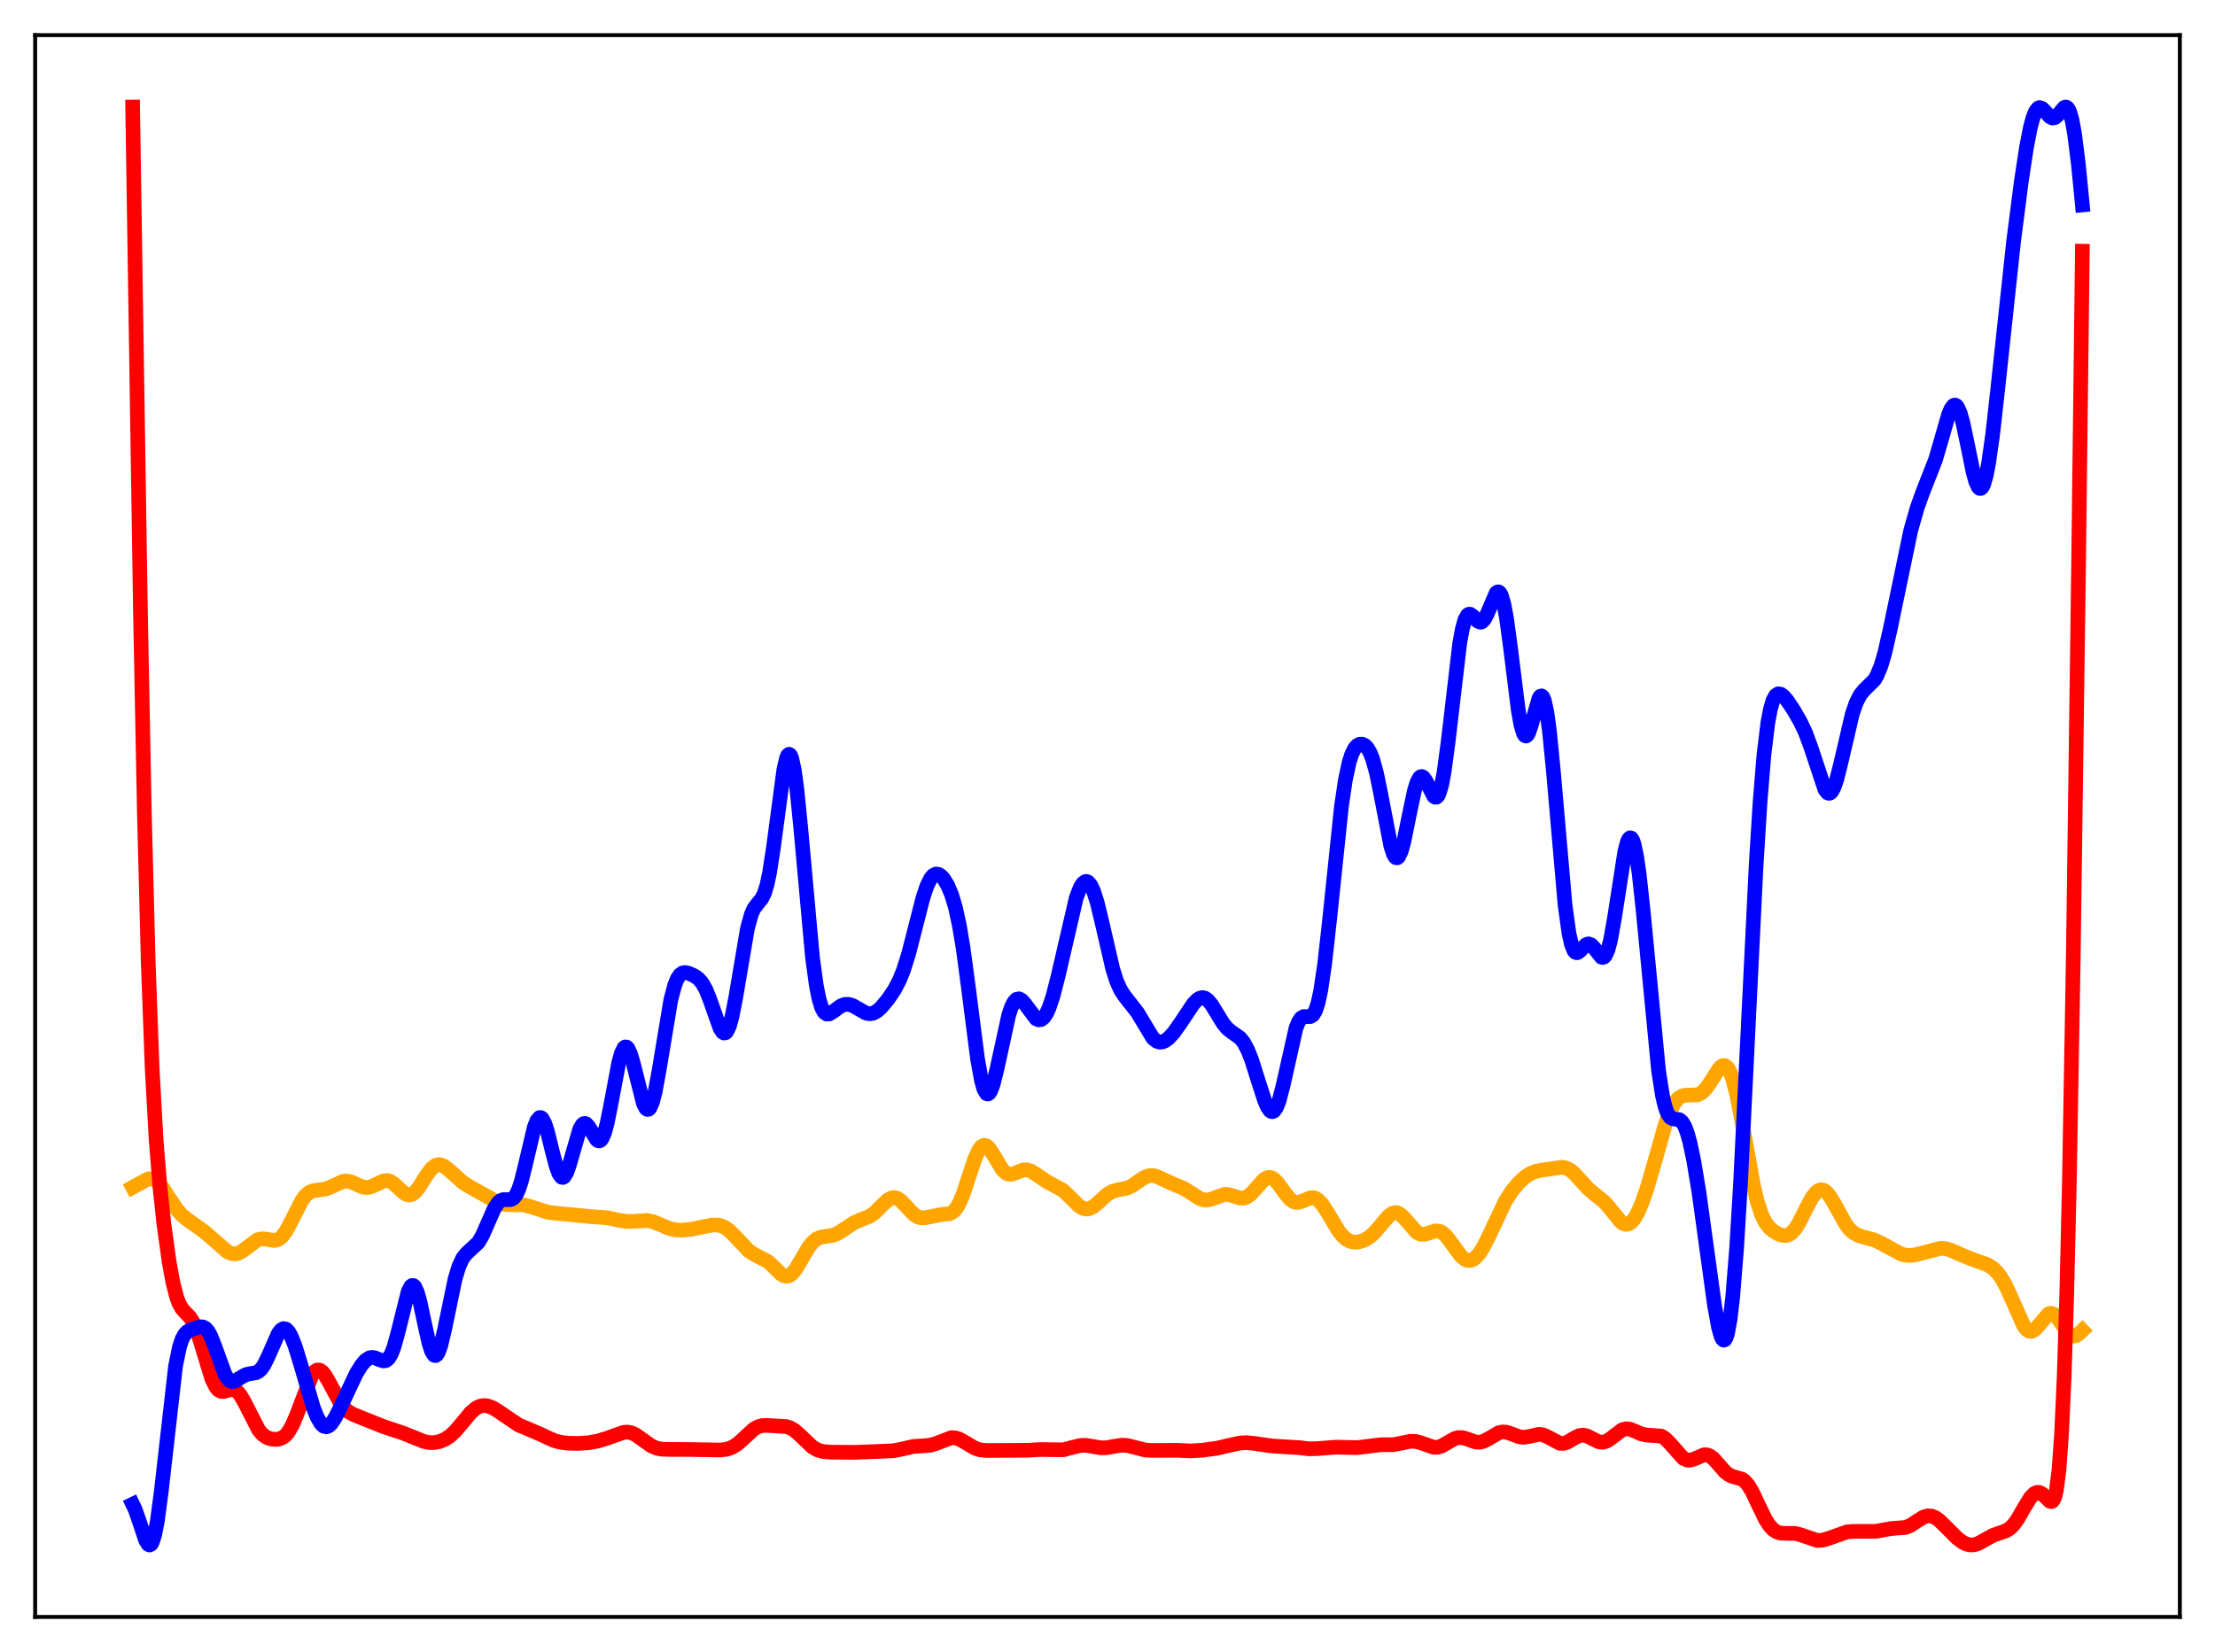 <?xml version="1.0" encoding="utf-8" standalone="no"?>
<!DOCTYPE svg PUBLIC "-//W3C//DTD SVG 1.1//EN"
  "http://www.w3.org/Graphics/SVG/1.1/DTD/svg11.dtd">
<svg xmlns:xlink="http://www.w3.org/1999/xlink" width="453.6pt" height="338.4pt" viewBox="0 0 453.6 338.4" xmlns="http://www.w3.org/2000/svg" version="1.1">
 <defs>
  <style type="text/css">*{stroke-linejoin: round; stroke-linecap: butt}</style>
 </defs>
 <g id="figure_1">
  <g id="patch_1">
   <path d="M 0 338.4 
L 453.6 338.4 
L 453.6 0 
L 0 0 
z
" style="fill: #ffffff"/>
  </g>
  <g id="axes_1">
   <g id="patch_2">
    <path d="M 7.2 331.2 
L 446.4 331.2 
L 446.4 7.2 
L 7.2 7.2 
z
" style="fill: #ffffff"/>
   </g>
   <g id="matplotlib.axis_1"/>
   <g id="matplotlib.axis_2"/>
   <g id="line2d_1">
    <path d="M 27.164 243.196 
L 30.358 241.464 
L 31.156 241.482 
L 31.689 241.692 
L 32.487 242.318 
L 33.286 243.28 
L 34.617 245.33 
L 36.214 247.73 
L 37.279 248.927 
L 38.343 249.79 
L 41.804 252.256 
L 46.595 256.41 
L 47.393 256.754 
L 48.192 256.838 
L 48.991 256.63 
L 49.789 256.154 
L 52.717 253.951 
L 53.516 253.758 
L 54.314 253.798 
L 56.177 254.089 
L 56.71 253.988 
L 57.242 253.72 
L 57.775 253.256 
L 58.573 252.188 
L 59.638 250.2 
L 61.767 245.976 
L 62.566 244.893 
L 63.364 244.216 
L 64.163 243.888 
L 65.228 243.755 
L 66.559 243.582 
L 67.623 243.191 
L 70.285 241.96 
L 71.084 241.908 
L 71.882 242.079 
L 73.213 242.678 
L 74.278 243.124 
L 75.076 243.252 
L 75.875 243.137 
L 76.94 242.665 
L 78.537 241.891 
L 79.335 241.818 
L 79.868 241.958 
L 80.666 242.45 
L 81.997 243.715 
L 82.796 244.403 
L 83.328 244.691 
L 83.86 244.78 
L 84.393 244.641 
L 84.925 244.267 
L 85.724 243.323 
L 87.321 240.771 
L 88.385 239.341 
L 89.184 238.719 
L 89.716 238.557 
L 90.249 238.588 
L 91.047 238.943 
L 92.112 239.796 
L 94.774 242.193 
L 96.105 243.037 
L 100.364 245.418 
L 101.961 246.324 
L 103.025 246.659 
L 104.09 246.755 
L 107.284 246.81 
L 108.615 247.159 
L 112.342 248.339 
L 114.205 248.547 
L 117.665 248.865 
L 120.86 249.197 
L 124.32 249.435 
L 126.716 249.937 
L 128.313 250.189 
L 129.644 250.185 
L 132.572 249.995 
L 133.636 250.208 
L 134.967 250.739 
L 137.097 251.643 
L 138.428 251.93 
L 139.759 251.981 
L 141.622 251.796 
L 144.017 251.29 
L 145.881 250.927 
L 146.945 250.925 
L 147.744 251.105 
L 148.543 251.48 
L 149.341 252.061 
L 150.406 253.111 
L 153.334 256.217 
L 154.399 256.909 
L 157.327 258.451 
L 158.391 259.446 
L 159.988 260.998 
L 160.521 261.309 
L 161.053 261.426 
L 161.585 261.315 
L 162.118 260.963 
L 162.916 260.023 
L 163.981 258.244 
L 165.578 255.495 
L 166.377 254.484 
L 167.175 253.817 
L 167.974 253.458 
L 169.039 253.273 
L 170.636 253.013 
L 171.7 252.562 
L 173.031 251.687 
L 174.895 250.448 
L 176.225 249.874 
L 178.089 249.134 
L 179.153 248.383 
L 180.484 247.056 
L 181.815 245.787 
L 182.614 245.364 
L 183.146 245.301 
L 183.679 245.427 
L 184.477 245.943 
L 185.542 247.048 
L 187.139 248.741 
L 187.937 249.263 
L 188.736 249.478 
L 189.535 249.425 
L 192.995 248.728 
L 194.326 248.637 
L 194.858 248.427 
L 195.391 248.024 
L 195.923 247.377 
L 196.455 246.456 
L 197.254 244.565 
L 198.585 240.496 
L 199.649 237.31 
L 200.448 235.563 
L 200.98 234.867 
L 201.513 234.591 
L 202.045 234.725 
L 202.577 235.216 
L 203.376 236.426 
L 205.239 239.547 
L 206.038 240.299 
L 206.57 240.516 
L 207.103 240.532 
L 207.901 240.288 
L 209.498 239.649 
L 210.297 239.614 
L 211.095 239.861 
L 212.16 240.521 
L 214.289 241.972 
L 217.75 243.861 
L 219.081 245.152 
L 220.944 247.011 
L 221.743 247.498 
L 222.541 247.663 
L 223.073 247.579 
L 223.872 247.185 
L 224.937 246.297 
L 226.8 244.611 
L 227.865 244.011 
L 228.929 243.726 
L 230.793 243.369 
L 231.857 242.877 
L 233.455 241.754 
L 234.519 241.088 
L 235.318 240.814 
L 236.116 240.787 
L 236.915 240.985 
L 238.246 241.608 
L 240.109 242.474 
L 242.505 243.469 
L 243.836 244.308 
L 245.699 245.512 
L 246.497 245.782 
L 247.296 245.809 
L 248.095 245.611 
L 250.756 244.65 
L 251.555 244.684 
L 252.62 244.996 
L 253.951 245.412 
L 254.749 245.406 
L 255.281 245.225 
L 256.08 244.669 
L 257.145 243.508 
L 258.742 241.703 
L 259.274 241.335 
L 259.807 241.168 
L 260.339 241.228 
L 260.871 241.516 
L 261.67 242.319 
L 263.001 244.184 
L 264.065 245.521 
L 264.864 246.128 
L 265.396 246.297 
L 265.929 246.289 
L 266.727 246.027 
L 268.324 245.359 
L 268.857 245.325 
L 269.389 245.461 
L 269.921 245.787 
L 270.72 246.622 
L 271.785 248.238 
L 274.18 252.232 
L 274.979 253.205 
L 275.777 253.89 
L 276.576 254.292 
L 277.375 254.447 
L 278.173 254.402 
L 279.238 254.088 
L 280.303 253.498 
L 281.367 252.597 
L 282.698 251.057 
L 284.295 249.153 
L 285.094 248.551 
L 285.626 248.383 
L 286.159 248.427 
L 286.691 248.684 
L 287.489 249.407 
L 290.151 252.437 
L 290.95 252.814 
L 291.748 252.83 
L 292.813 252.488 
L 293.878 252.147 
L 294.676 252.169 
L 295.209 252.387 
L 296.007 253.042 
L 296.806 254.026 
L 299.201 257.319 
L 300 257.965 
L 300.532 258.173 
L 301.065 258.19 
L 301.597 258.015 
L 302.129 257.65 
L 302.928 256.767 
L 303.727 255.525 
L 304.791 253.432 
L 308.252 246.082 
L 309.583 244.01 
L 310.913 242.392 
L 312.244 241.14 
L 313.309 240.422 
L 314.374 239.97 
L 315.705 239.679 
L 319.964 239.088 
L 320.762 239.26 
L 321.561 239.671 
L 322.359 240.325 
L 323.69 241.784 
L 325.287 243.539 
L 326.618 244.649 
L 328.481 246.139 
L 329.546 247.337 
L 331.942 250.29 
L 332.474 250.65 
L 333.007 250.795 
L 333.539 250.696 
L 334.071 250.341 
L 334.604 249.732 
L 335.402 248.373 
L 336.201 246.54 
L 337.265 243.48 
L 338.596 238.924 
L 340.992 230.436 
L 342.057 227.538 
L 342.855 225.992 
L 343.654 225 
L 344.452 224.49 
L 345.251 224.327 
L 347.647 224.264 
L 348.445 223.863 
L 349.244 223.103 
L 350.042 221.998 
L 352.172 218.715 
L 352.704 218.304 
L 353.236 218.26 
L 353.769 218.667 
L 354.301 219.579 
L 354.833 221.018 
L 355.632 224.117 
L 356.697 229.613 
L 359.092 242.893 
L 359.891 246.209 
L 360.689 248.665 
L 361.488 250.337 
L 362.287 251.416 
L 363.085 252.122 
L 364.15 252.747 
L 364.948 253.031 
L 365.747 253.082 
L 366.279 252.933 
L 366.812 252.603 
L 367.61 251.745 
L 368.409 250.48 
L 370.006 247.292 
L 371.071 245.327 
L 371.869 244.274 
L 372.401 243.855 
L 372.934 243.693 
L 373.466 243.795 
L 373.999 244.153 
L 374.797 245.113 
L 375.862 246.945 
L 377.991 250.781 
L 378.79 251.806 
L 379.588 252.523 
L 380.387 252.978 
L 381.452 253.328 
L 383.847 253.998 
L 385.178 254.625 
L 389.437 256.928 
L 390.502 257.143 
L 391.567 257.134 
L 392.897 256.871 
L 397.423 255.689 
L 398.487 255.781 
L 399.552 256.09 
L 401.415 256.929 
L 403.545 257.814 
L 407.005 259.05 
L 408.07 259.733 
L 408.868 260.475 
L 409.667 261.481 
L 410.465 262.795 
L 411.53 265.022 
L 414.458 271.625 
L 414.991 272.301 
L 415.523 272.667 
L 416.055 272.706 
L 416.588 272.438 
L 417.12 271.919 
L 419.516 269.119 
L 420.048 268.997 
L 420.58 269.179 
L 421.113 269.646 
L 421.911 270.736 
L 423.508 273.043 
L 424.041 273.489 
L 424.573 273.676 
L 425.105 273.601 
L 425.638 273.292 
L 426.436 272.521 
L 426.436 272.521 
" clip-path="url(#pc4d8d0539d)" style="fill: none; stroke: #ffa500; stroke-width: 3; stroke-linecap: square"/>
   </g>
   <g id="line2d_2">
    <path d="M 27.164 21.927 
L 28.761 125.267 
L 29.559 166.263 
L 30.358 197.182 
L 31.156 218.749 
L 31.955 233.206 
L 32.753 243.157 
L 33.552 250.611 
L 34.617 258.343 
L 35.415 262.732 
L 36.214 265.815 
L 36.746 267.168 
L 37.279 268.078 
L 38.077 268.963 
L 38.876 269.798 
L 39.408 270.575 
L 40.207 272.279 
L 41.005 274.634 
L 43.401 282.488 
L 44.199 284.097 
L 44.732 284.716 
L 45.264 285.003 
L 45.796 285.031 
L 46.861 284.724 
L 47.66 284.616 
L 48.192 284.774 
L 48.724 285.17 
L 49.257 285.82 
L 50.055 287.197 
L 52.983 292.928 
L 53.782 293.844 
L 54.58 294.41 
L 55.379 294.718 
L 56.444 294.844 
L 57.242 294.736 
L 58.041 294.362 
L 58.573 293.909 
L 59.105 293.25 
L 59.904 291.839 
L 60.703 289.944 
L 63.897 281.632 
L 64.429 280.947 
L 64.961 280.618 
L 65.494 280.649 
L 66.026 281.018 
L 66.559 281.677 
L 67.357 283.047 
L 69.753 287.49 
L 70.551 288.486 
L 71.35 289.177 
L 72.415 289.762 
L 78.537 292.212 
L 82.529 293.537 
L 84.659 294.393 
L 86.788 295.252 
L 87.853 295.482 
L 88.918 295.497 
L 89.983 295.291 
L 91.047 294.86 
L 92.112 294.176 
L 93.177 293.206 
L 94.508 291.644 
L 96.371 289.387 
L 97.436 288.463 
L 98.234 288.053 
L 99.033 287.895 
L 99.831 287.967 
L 100.896 288.361 
L 101.961 289.006 
L 106.22 291.899 
L 108.083 292.671 
L 110.479 293.697 
L 113.407 295.049 
L 114.737 295.419 
L 116.335 295.625 
L 118.464 295.668 
L 120.593 295.513 
L 122.457 295.174 
L 124.32 294.599 
L 127.78 293.369 
L 128.579 293.342 
L 129.377 293.515 
L 130.176 293.888 
L 131.507 294.827 
L 133.37 296.157 
L 134.435 296.626 
L 135.5 296.845 
L 137.097 296.892 
L 141.356 296.907 
L 147.478 297.014 
L 148.809 296.858 
L 149.873 296.496 
L 150.938 295.842 
L 152.003 294.909 
L 154.399 292.703 
L 155.197 292.257 
L 155.996 292.021 
L 157.06 291.963 
L 161.053 292.215 
L 161.852 292.48 
L 162.65 292.948 
L 163.715 293.865 
L 166.377 296.398 
L 167.441 297.003 
L 168.506 297.315 
L 170.103 297.454 
L 175.161 297.486 
L 180.751 297.267 
L 182.88 297.18 
L 184.477 296.869 
L 187.139 296.269 
L 189.002 296.163 
L 190.599 296.011 
L 191.664 295.691 
L 194.858 294.475 
L 195.657 294.52 
L 196.455 294.78 
L 197.52 295.375 
L 199.649 296.634 
L 200.714 296.979 
L 202.045 297.115 
L 210.563 297.061 
L 212.959 296.915 
L 217.75 296.969 
L 219.347 296.545 
L 221.21 296.087 
L 222.275 296.05 
L 223.606 296.246 
L 225.469 296.568 
L 226.534 296.554 
L 228.131 296.261 
L 229.728 296.021 
L 230.793 296.08 
L 232.124 296.399 
L 234.519 297.011 
L 235.85 297.093 
L 241.174 297.074 
L 243.836 297.203 
L 246.231 297.047 
L 249.159 296.658 
L 251.821 296.04 
L 253.951 295.581 
L 255.281 295.502 
L 256.879 295.661 
L 260.339 296.173 
L 266.195 296.539 
L 268.058 296.767 
L 269.655 296.73 
L 273.648 296.428 
L 277.907 296.527 
L 282.698 295.938 
L 285.36 295.917 
L 286.957 295.603 
L 288.82 295.228 
L 289.885 295.254 
L 290.95 295.527 
L 293.612 296.455 
L 294.41 296.438 
L 295.209 296.197 
L 296.273 295.605 
L 297.871 294.682 
L 298.669 294.459 
L 299.468 294.47 
L 300.532 294.784 
L 302.129 295.358 
L 302.928 295.427 
L 303.727 295.263 
L 304.791 294.724 
L 306.921 293.478 
L 307.719 293.304 
L 308.518 293.366 
L 309.583 293.726 
L 311.18 294.32 
L 311.978 294.412 
L 313.043 294.263 
L 315.172 293.797 
L 315.971 293.901 
L 316.769 294.228 
L 319.431 295.639 
L 320.23 295.653 
L 321.028 295.383 
L 322.359 294.585 
L 323.424 294.064 
L 324.223 293.957 
L 325.021 294.139 
L 326.086 294.689 
L 327.417 295.338 
L 328.215 295.426 
L 329.014 295.196 
L 329.812 294.682 
L 332.208 292.865 
L 333.007 292.66 
L 333.805 292.745 
L 334.87 293.169 
L 336.201 293.75 
L 337.265 293.952 
L 340.193 294.154 
L 340.992 294.653 
L 341.791 295.435 
L 344.719 298.722 
L 345.517 299.072 
L 346.049 299.1 
L 346.848 298.889 
L 348.977 297.989 
L 349.51 297.992 
L 350.042 298.16 
L 350.841 298.732 
L 351.905 299.918 
L 353.236 301.451 
L 354.035 302.082 
L 354.833 302.435 
L 356.697 302.962 
L 357.229 303.324 
L 358.028 304.224 
L 358.826 305.554 
L 360.157 308.38 
L 361.488 311.127 
L 362.287 312.396 
L 363.085 313.288 
L 363.884 313.811 
L 364.682 314.043 
L 365.747 314.075 
L 367.61 314.094 
L 368.675 314.357 
L 372.135 315.534 
L 373.2 315.478 
L 374.265 315.188 
L 378.257 313.779 
L 379.588 313.681 
L 384.113 313.67 
L 387.308 313.101 
L 390.236 312.873 
L 391.3 312.419 
L 392.631 311.539 
L 393.962 310.725 
L 394.761 310.49 
L 395.559 310.539 
L 396.358 310.875 
L 397.156 311.454 
L 398.487 312.745 
L 400.883 315.137 
L 401.948 315.92 
L 402.746 316.3 
L 403.545 316.468 
L 404.343 316.41 
L 405.142 316.148 
L 406.473 315.416 
L 408.07 314.522 
L 409.401 314.041 
L 410.732 313.593 
L 411.53 313.117 
L 412.329 312.351 
L 413.127 311.261 
L 414.458 308.945 
L 415.789 306.766 
L 416.588 305.944 
L 417.12 305.692 
L 417.652 305.702 
L 418.185 305.966 
L 418.983 306.739 
L 419.782 307.506 
L 420.048 307.588 
L 420.314 307.487 
L 420.58 307.127 
L 420.847 306.418 
L 421.113 305.261 
L 421.645 301.133 
L 422.177 293.74 
L 422.71 282.032 
L 423.242 265.062 
L 423.775 242.169 
L 424.573 196.407 
L 425.638 117.531 
L 426.436 51.449 
L 426.436 51.449 
" clip-path="url(#pc4d8d0539d)" style="fill: none; stroke: #ff0000; stroke-width: 3; stroke-linecap: square"/>
   </g>
   <g id="line2d_3">
    <path d="M 27.164 308.115 
L 27.696 309.226 
L 28.495 311.529 
L 29.825 315.505 
L 30.358 316.352 
L 30.624 316.473 
L 30.89 316.352 
L 31.156 315.966 
L 31.689 314.347 
L 32.221 311.583 
L 33.02 305.558 
L 35.948 279.831 
L 36.746 275.934 
L 37.279 274.321 
L 37.811 273.33 
L 38.343 272.77 
L 39.142 272.349 
L 41.005 271.771 
L 41.537 271.802 
L 42.07 272.078 
L 42.602 272.673 
L 43.135 273.617 
L 43.933 275.61 
L 46.063 281.479 
L 46.595 282.355 
L 47.127 282.853 
L 47.66 282.998 
L 48.192 282.864 
L 49.257 282.18 
L 50.321 281.583 
L 51.12 281.392 
L 52.451 281.176 
L 52.983 280.89 
L 53.516 280.381 
L 54.048 279.615 
L 54.847 278.018 
L 56.976 273.176 
L 57.508 272.462 
L 58.041 272.139 
L 58.573 272.247 
L 59.105 272.786 
L 59.638 273.723 
L 60.436 275.747 
L 61.501 279.214 
L 64.163 288.313 
L 64.961 290.318 
L 65.76 291.664 
L 66.292 292.138 
L 66.825 292.263 
L 67.357 292.052 
L 67.889 291.54 
L 68.688 290.32 
L 69.753 288.16 
L 72.947 281.368 
L 74.012 279.637 
L 74.81 278.697 
L 75.609 278.157 
L 76.141 278.037 
L 76.673 278.093 
L 77.738 278.525 
L 78.537 278.768 
L 79.069 278.668 
L 79.601 278.218 
L 80.134 277.327 
L 80.666 275.954 
L 81.465 273.069 
L 83.594 264.537 
L 84.127 263.508 
L 84.393 263.303 
L 84.659 263.321 
L 84.925 263.565 
L 85.457 264.705 
L 85.99 266.597 
L 87.055 271.609 
L 87.853 275.142 
L 88.385 276.79 
L 88.918 277.609 
L 89.184 277.672 
L 89.45 277.5 
L 89.716 277.1 
L 90.249 275.672 
L 91.047 272.325 
L 93.177 262.031 
L 93.975 259.394 
L 94.774 257.693 
L 95.572 256.704 
L 97.968 254.48 
L 98.767 253.102 
L 99.831 250.699 
L 101.162 247.671 
L 101.961 246.417 
L 102.493 245.937 
L 103.025 245.724 
L 103.824 245.729 
L 104.623 245.714 
L 105.155 245.429 
L 105.687 244.76 
L 106.22 243.622 
L 106.752 241.995 
L 107.551 238.793 
L 109.414 230.898 
L 109.946 229.54 
L 110.479 228.916 
L 110.745 228.905 
L 111.011 229.097 
L 111.543 230.058 
L 112.076 231.675 
L 113.14 235.974 
L 113.939 239.012 
L 114.471 240.43 
L 115.004 241.132 
L 115.27 241.181 
L 115.536 241.028 
L 116.068 240.147 
L 116.601 238.626 
L 118.73 231.255 
L 119.263 230.359 
L 119.529 230.155 
L 119.795 230.113 
L 120.061 230.223 
L 120.593 230.819 
L 122.191 233.45 
L 122.457 233.649 
L 122.723 233.698 
L 122.989 233.575 
L 123.255 233.266 
L 123.788 232.065 
L 124.32 230.122 
L 125.119 226.143 
L 126.716 217.653 
L 127.248 215.737 
L 127.78 214.647 
L 128.047 214.444 
L 128.313 214.472 
L 128.579 214.726 
L 129.111 215.852 
L 129.644 217.649 
L 131.773 226.076 
L 132.305 227.072 
L 132.572 227.254 
L 132.838 227.21 
L 133.104 226.934 
L 133.636 225.695 
L 134.169 223.612 
L 134.967 219.27 
L 137.363 204.866 
L 138.161 201.819 
L 138.694 200.502 
L 139.226 199.696 
L 139.759 199.302 
L 140.291 199.203 
L 141.089 199.375 
L 142.154 199.864 
L 142.953 200.409 
L 143.751 201.284 
L 144.55 202.683 
L 145.348 204.67 
L 147.478 210.691 
L 148.01 211.457 
L 148.276 211.601 
L 148.543 211.564 
L 148.809 211.331 
L 149.341 210.257 
L 149.873 208.383 
L 150.672 204.308 
L 153.068 190.155 
L 153.866 187.28 
L 154.399 186.093 
L 155.197 185.035 
L 155.996 184.067 
L 156.528 182.986 
L 157.06 181.268 
L 157.593 178.772 
L 158.391 173.595 
L 160.521 157.627 
L 161.053 155.342 
L 161.319 154.723 
L 161.585 154.492 
L 161.852 154.67 
L 162.118 155.262 
L 162.65 157.672 
L 163.183 161.576 
L 163.981 169.576 
L 166.377 196.037 
L 167.175 201.895 
L 167.708 204.572 
L 168.24 206.338 
L 168.772 207.33 
L 169.305 207.719 
L 169.837 207.683 
L 170.636 207.189 
L 172.233 206.016 
L 173.031 205.734 
L 173.83 205.73 
L 174.628 205.978 
L 175.693 206.58 
L 177.29 207.492 
L 178.089 207.661 
L 178.887 207.516 
L 179.686 207.051 
L 180.484 206.32 
L 181.815 204.727 
L 183.146 202.771 
L 184.211 200.739 
L 185.009 198.759 
L 186.074 195.374 
L 187.405 190.167 
L 189.002 183.926 
L 189.801 181.524 
L 190.599 179.901 
L 191.132 179.286 
L 191.664 179.028 
L 192.196 179.092 
L 192.729 179.436 
L 193.261 180.022 
L 194.06 181.329 
L 194.858 183.212 
L 195.657 185.864 
L 196.455 189.522 
L 197.254 194.329 
L 198.319 202.304 
L 200.182 216.867 
L 200.98 221.301 
L 201.513 223.155 
L 202.045 224.025 
L 202.311 224.089 
L 202.577 223.916 
L 202.844 223.519 
L 203.376 222.128 
L 204.175 218.912 
L 206.57 207.928 
L 207.103 206.341 
L 207.635 205.262 
L 208.167 204.692 
L 208.7 204.591 
L 209.232 204.881 
L 209.764 205.463 
L 212.16 208.657 
L 212.692 208.903 
L 213.225 208.832 
L 213.757 208.41 
L 214.289 207.623 
L 214.822 206.471 
L 215.62 204.1 
L 216.685 199.939 
L 220.412 183.861 
L 221.21 181.806 
L 221.743 180.955 
L 222.275 180.566 
L 222.541 180.553 
L 222.807 180.664 
L 223.34 181.26 
L 223.872 182.342 
L 224.671 184.793 
L 225.735 189.201 
L 227.865 198.449 
L 228.663 200.965 
L 229.462 202.756 
L 230.26 203.975 
L 232.922 207.382 
L 236.116 212.675 
L 236.915 213.296 
L 237.447 213.462 
L 237.98 213.437 
L 238.512 213.24 
L 239.311 212.667 
L 240.375 211.502 
L 241.706 209.622 
L 244.368 205.624 
L 245.167 204.793 
L 245.699 204.455 
L 246.231 204.334 
L 246.764 204.45 
L 247.296 204.808 
L 248.095 205.749 
L 249.159 207.488 
L 250.49 209.656 
L 251.289 210.62 
L 252.087 211.289 
L 253.951 212.609 
L 254.749 213.619 
L 255.548 215.136 
L 256.346 217.181 
L 257.677 221.411 
L 259.008 225.526 
L 259.54 226.732 
L 260.073 227.496 
L 260.339 227.678 
L 260.605 227.711 
L 260.871 227.588 
L 261.404 226.857 
L 261.936 225.493 
L 262.735 222.429 
L 265.396 210.59 
L 265.929 209.288 
L 266.461 208.526 
L 266.993 208.221 
L 267.792 208.241 
L 268.324 208.234 
L 268.857 207.912 
L 269.389 207.039 
L 269.921 205.425 
L 270.454 202.957 
L 271.252 197.626 
L 272.317 188.049 
L 274.713 165.142 
L 275.511 159.763 
L 276.31 156.053 
L 276.842 154.426 
L 277.375 153.356 
L 277.907 152.727 
L 278.439 152.438 
L 278.972 152.43 
L 279.504 152.687 
L 280.036 153.242 
L 280.569 154.157 
L 281.101 155.501 
L 281.9 158.407 
L 282.698 162.3 
L 284.828 173.347 
L 285.36 174.958 
L 285.626 175.443 
L 285.892 175.694 
L 286.159 175.705 
L 286.425 175.475 
L 286.957 174.332 
L 287.489 172.399 
L 288.554 167.145 
L 289.619 162.076 
L 290.151 160.311 
L 290.684 159.294 
L 290.95 159.082 
L 291.216 159.061 
L 291.482 159.217 
L 292.015 159.965 
L 293.612 163.091 
L 293.878 163.297 
L 294.144 163.306 
L 294.41 163.089 
L 294.676 162.621 
L 295.209 160.878 
L 295.741 158.056 
L 296.54 152.092 
L 298.935 131.713 
L 299.468 128.82 
L 300 126.924 
L 300.532 125.976 
L 300.799 125.81 
L 301.065 125.81 
L 301.597 126.169 
L 302.662 127.261 
L 303.194 127.453 
L 303.46 127.377 
L 303.993 126.84 
L 304.525 125.826 
L 306.388 121.477 
L 306.655 121.255 
L 306.921 121.246 
L 307.187 121.479 
L 307.453 121.973 
L 307.985 123.785 
L 308.518 126.666 
L 309.316 132.572 
L 310.913 145.416 
L 311.446 148.418 
L 311.978 150.235 
L 312.244 150.661 
L 312.511 150.769 
L 312.777 150.577 
L 313.043 150.114 
L 313.575 148.547 
L 315.172 142.996 
L 315.439 142.616 
L 315.705 142.54 
L 315.971 142.803 
L 316.237 143.433 
L 316.769 145.838 
L 317.302 149.725 
L 318.1 157.833 
L 320.496 185.335 
L 321.295 191.13 
L 321.827 193.506 
L 322.359 194.78 
L 322.625 195.064 
L 322.892 195.155 
L 323.158 195.09 
L 323.69 194.647 
L 324.755 193.538 
L 325.287 193.332 
L 325.82 193.512 
L 326.352 194.049 
L 327.949 196.058 
L 328.215 196.124 
L 328.481 196.029 
L 328.748 195.751 
L 329.28 194.58 
L 329.812 192.557 
L 330.611 188.109 
L 332.74 174.405 
L 333.273 172.427 
L 333.539 171.86 
L 333.805 171.606 
L 334.071 171.678 
L 334.337 172.085 
L 334.604 172.827 
L 335.136 175.293 
L 335.668 178.962 
L 336.467 186.281 
L 339.661 219.411 
L 340.46 224.47 
L 340.992 226.716 
L 341.524 228.139 
L 342.057 228.889 
L 342.589 229.169 
L 343.92 229.354 
L 344.452 229.784 
L 344.985 230.649 
L 345.517 232.025 
L 346.049 233.928 
L 346.848 237.708 
L 347.913 244.162 
L 349.51 255.746 
L 351.107 267.353 
L 351.905 271.791 
L 352.438 273.711 
L 352.704 274.264 
L 352.97 274.507 
L 353.236 274.413 
L 353.503 273.956 
L 353.769 273.116 
L 354.301 270.225 
L 354.833 265.659 
L 355.632 255.709 
L 356.431 242.43 
L 357.761 215.375 
L 359.625 177.324 
L 360.423 164.449 
L 361.222 154.694 
L 362.02 148.094 
L 362.553 145.256 
L 363.085 143.452 
L 363.617 142.471 
L 364.15 142.112 
L 364.682 142.196 
L 365.215 142.584 
L 366.013 143.512 
L 367.344 145.505 
L 368.675 147.824 
L 369.74 150.078 
L 370.804 152.952 
L 373.732 161.764 
L 374.265 162.409 
L 374.531 162.504 
L 374.797 162.436 
L 375.063 162.202 
L 375.596 161.245 
L 376.128 159.693 
L 376.927 156.531 
L 379.322 146.249 
L 380.121 143.939 
L 380.919 142.369 
L 381.718 141.371 
L 383.847 139.273 
L 384.38 138.369 
L 385.178 136.437 
L 385.977 133.737 
L 387.041 129.076 
L 391.3 108.611 
L 392.631 103.961 
L 393.696 100.982 
L 396.358 94.184 
L 397.423 90.554 
L 399.02 84.969 
L 399.552 83.702 
L 400.084 83.032 
L 400.351 82.961 
L 400.617 83.082 
L 400.883 83.397 
L 401.415 84.6 
L 401.948 86.49 
L 402.746 90.236 
L 404.077 96.768 
L 404.609 98.674 
L 405.142 99.817 
L 405.408 100.05 
L 405.674 100.039 
L 405.94 99.773 
L 406.207 99.249 
L 406.739 97.438 
L 407.271 94.664 
L 408.07 88.974 
L 409.135 79.454 
L 412.329 49.687 
L 413.926 37.225 
L 414.991 30.221 
L 415.789 26.121 
L 416.321 24.128 
L 416.854 22.802 
L 417.386 22.14 
L 417.652 22.038 
L 418.185 22.209 
L 418.717 22.725 
L 419.782 23.91 
L 420.314 24.178 
L 420.847 24.074 
L 421.379 23.612 
L 422.71 22.034 
L 422.976 21.927 
L 423.242 21.984 
L 423.508 22.241 
L 423.775 22.731 
L 424.307 24.507 
L 424.839 27.424 
L 425.638 33.818 
L 426.436 41.967 
L 426.436 41.967 
" clip-path="url(#pc4d8d0539d)" style="fill: none; stroke: #0000ff; stroke-width: 3; stroke-linecap: square"/>
   </g>
   <g id="patch_3">
    <path d="M 7.2 331.2 
L 7.2 7.2 
" style="fill: none; stroke: #000000; stroke-width: 0.8; stroke-linejoin: miter; stroke-linecap: square"/>
   </g>
   <g id="patch_4">
    <path d="M 446.4 331.2 
L 446.4 7.2 
" style="fill: none; stroke: #000000; stroke-width: 0.8; stroke-linejoin: miter; stroke-linecap: square"/>
   </g>
   <g id="patch_5">
    <path d="M 7.2 331.2 
L 446.4 331.2 
" style="fill: none; stroke: #000000; stroke-width: 0.8; stroke-linejoin: miter; stroke-linecap: square"/>
   </g>
   <g id="patch_6">
    <path d="M 7.2 7.2 
L 446.4 7.2 
" style="fill: none; stroke: #000000; stroke-width: 0.8; stroke-linejoin: miter; stroke-linecap: square"/>
   </g>
  </g>
 </g>
 <defs>
  <clipPath id="pc4d8d0539d">
   <rect x="7.2" y="7.2" width="439.2" height="324"/>
  </clipPath>
 </defs>
</svg>
